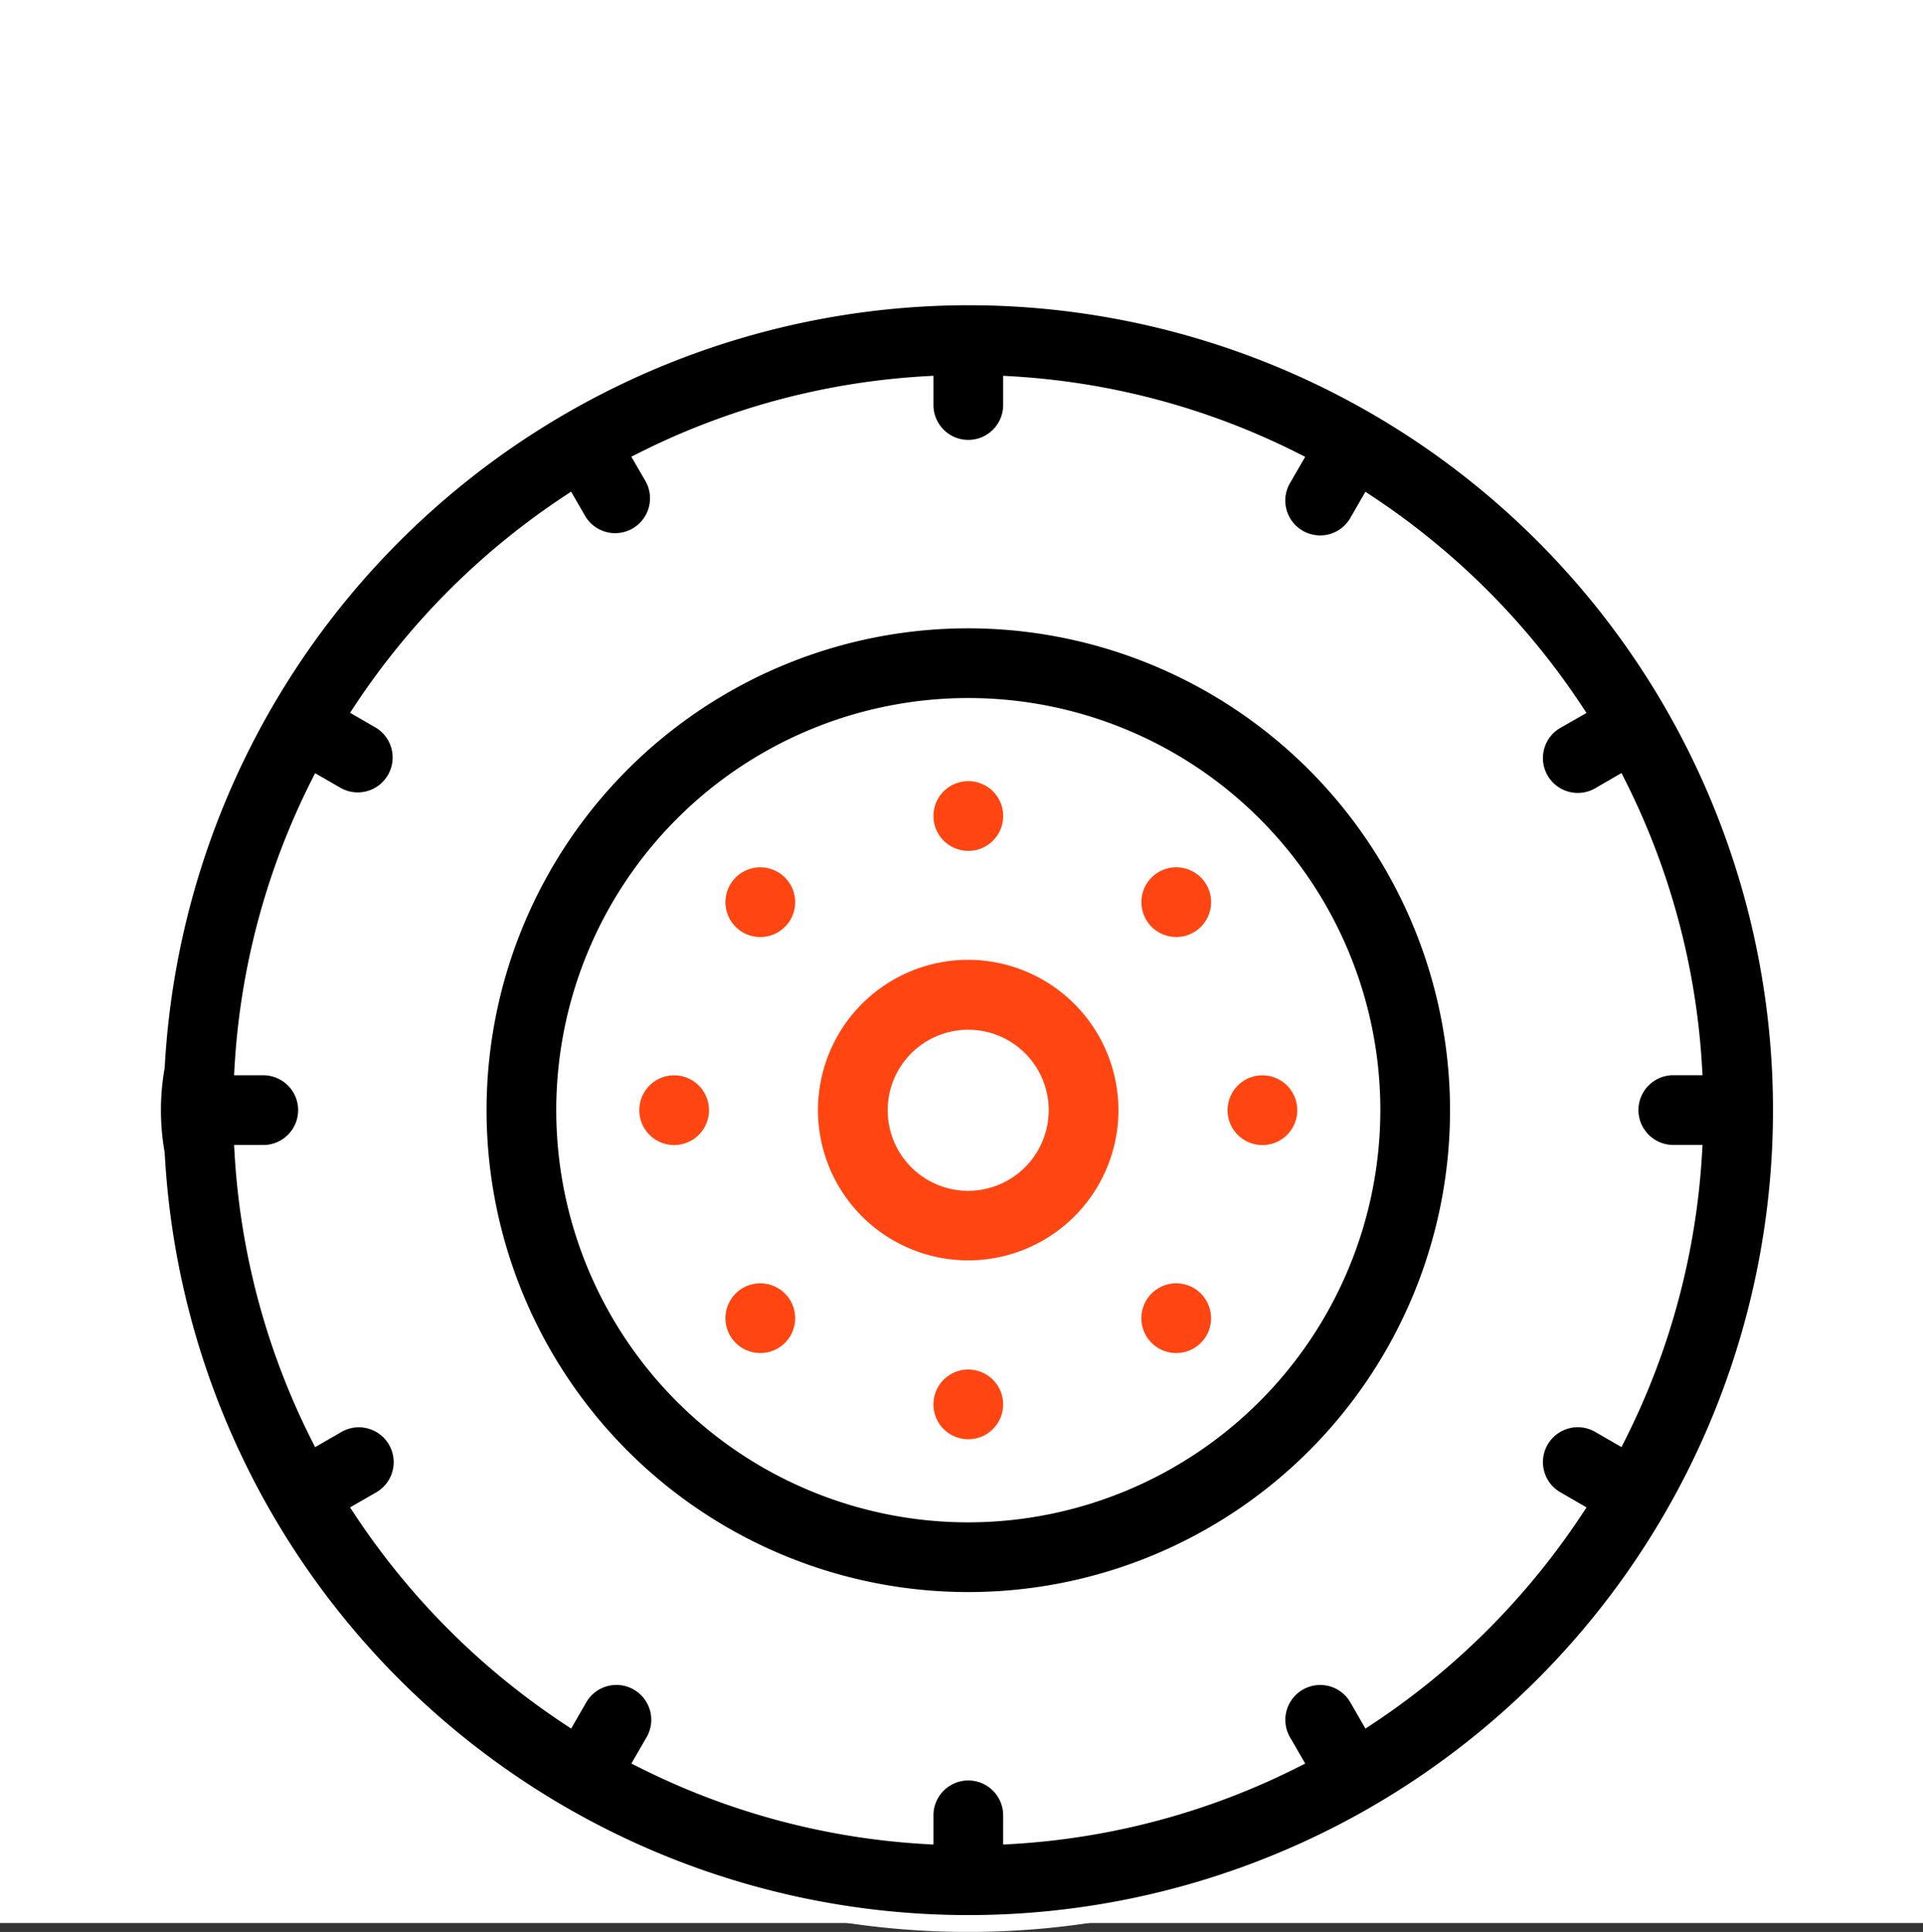 <svg xmlns="http://www.w3.org/2000/svg" width="80" height="80.35" viewBox="0 0 80 80.35">
  <rect x="0" y="0" width="80" height="80.35" fill="#333333" stroke="none"/>
  <g id="icon-8" transform="translate(9728 3415)">
    <rect id="Rectangle_518" data-name="Rectangle 518" width="80" height="79.978" transform="translate(-9728 -3415)" fill="#fff"/>
    <g id="XMLID_1323_" transform="translate(-9721.617 -3402.655)">
      <g id="XMLID_760_" transform="translate(0 0)">
        <path id="XMLID_1388_" d="M85.5,68.5A33.87,33.87,0,0,0,51.72,100.528a10.344,10.344,0,0,0,0,3.6A33.827,33.827,0,1,0,85.5,68.5Zm16.64,59.051-.417-.723a1.8,1.8,0,1,0-3.116,1.8l.421.728A30.009,30.009,0,0,1,87.3,132.5v-.845a1.8,1.8,0,1,0-3.6,0v.845a30,30,0,0,1-11.728-3.146l.421-.728a1.8,1.8,0,1,0-3.116-1.8l-.417.723a30.474,30.474,0,0,1-8.583-8.583L61,118.55a1.8,1.8,0,1,0-1.8-3.116l-.728.42a30.009,30.009,0,0,1-3.146-11.728h.844a1.8,1.8,0,1,0,0-3.6h-.845A30,30,0,0,1,58.472,88.8l.728.42A1.8,1.8,0,1,0,61,86.1l-.723-.418A30.473,30.473,0,0,1,68.859,77.1l.417.723a1.8,1.8,0,0,0,3.116-1.8l-.421-.728A30.009,30.009,0,0,1,83.7,72.154V73a1.8,1.8,0,1,0,3.6,0v-.845A30,30,0,0,1,99.026,75.3l-.421.728a1.8,1.8,0,1,0,3.116,1.8l.417-.723a30.473,30.473,0,0,1,8.583,8.583L110,86.1a1.8,1.8,0,1,0,1.8,3.116l.728-.421a30.009,30.009,0,0,1,3.146,11.728h-.845a1.8,1.8,0,1,0,0,3.6h.845a30,30,0,0,1-3.146,11.728l-.728-.42a1.8,1.8,0,1,0-1.8,3.116l.723.418A30.471,30.471,0,0,1,102.14,127.551Z" transform="translate(-51.6 -68.5)" stroke="#fff" stroke-width="0.7"/>
        <path id="XMLID_1439_" d="M232.067,143.176a20.391,20.391,0,1,0,20.391,20.391A20.414,20.414,0,0,0,232.067,143.176Zm0,37.183a16.792,16.792,0,1,1,16.792-16.792A16.811,16.811,0,0,1,232.067,180.359Z" transform="translate(-198.167 -129.739)" stroke="#fff" stroke-width="0.7"/>
        <path id="XMLID_1442_" d="M294.9,219.8a6.6,6.6,0,1,0,6.6,6.6A6.611,6.611,0,0,0,294.9,219.8Zm0,9.608a3,3,0,1,1,3-3A3.008,3.008,0,0,1,294.9,229.408Z" transform="translate(-261.004 -192.576)" fill="#ff4612" stroke="#fff" stroke-width="0.7"/>
        <path id="XMLID_1443_" d="M250.071,247.027a1.8,1.8,0,1,0,.527,1.272A1.813,1.813,0,0,0,250.071,247.027Z" transform="translate(-227.135 -214.472)" fill="#ff4612" stroke="#fff" stroke-width="0.7"/>
        <path id="XMLID_1444_" d="M383,248.3a1.8,1.8,0,1,0,.527-1.272A1.812,1.812,0,0,0,383,248.3Z" transform="translate(-338.664 -214.472)" fill="#ff4612" stroke="#fff" stroke-width="0.7"/>
        <path id="XMLID_1445_" d="M316.8,182.1a1.8,1.8,0,1,0-1.272-.527A1.812,1.812,0,0,0,316.8,182.1Z" transform="translate(-282.9 -158.707)" fill="#ff4612" stroke="#fff" stroke-width="0.7"/>
        <path id="XMLID_1446_" d="M316.8,314.5a1.8,1.8,0,1,0,1.272.527A1.813,1.813,0,0,0,316.8,314.5Z" transform="translate(-282.9 -270.236)" fill="#ff4612" stroke="#fff" stroke-width="0.7"/>
        <path id="XMLID_1447_" d="M364.879,202.019a1.8,1.8,0,1,0-1.272-.527A1.813,1.813,0,0,0,364.879,202.019Z" transform="translate(-322.329 -175.043)" fill="#ff4612" stroke="#fff" stroke-width="0.7"/>
        <path id="XMLID_1455_" d="M268.719,294.58a1.8,1.8,0,1,0,1.272.527A1.809,1.809,0,0,0,268.719,294.58Z" transform="translate(-243.471 -253.901)" fill="#ff4612" stroke="#fff" stroke-width="0.7"/>
        <path id="XMLID_1456_" d="M364.879,294.58a1.8,1.8,0,1,0,1.272.527A1.812,1.812,0,0,0,364.879,294.58Z" transform="translate(-322.329 -253.901)" fill="#ff4612" stroke="#fff" stroke-width="0.7"/>
        <path id="XMLID_1457_" d="M268.719,198.42a1.8,1.8,0,1,0,1.272.527A1.8,1.8,0,0,0,268.719,198.42Z" transform="translate(-243.471 -175.043)" fill="#ff4612" stroke="#fff" stroke-width="0.7"/>
      </g>
    </g>
  </g>
</svg>
